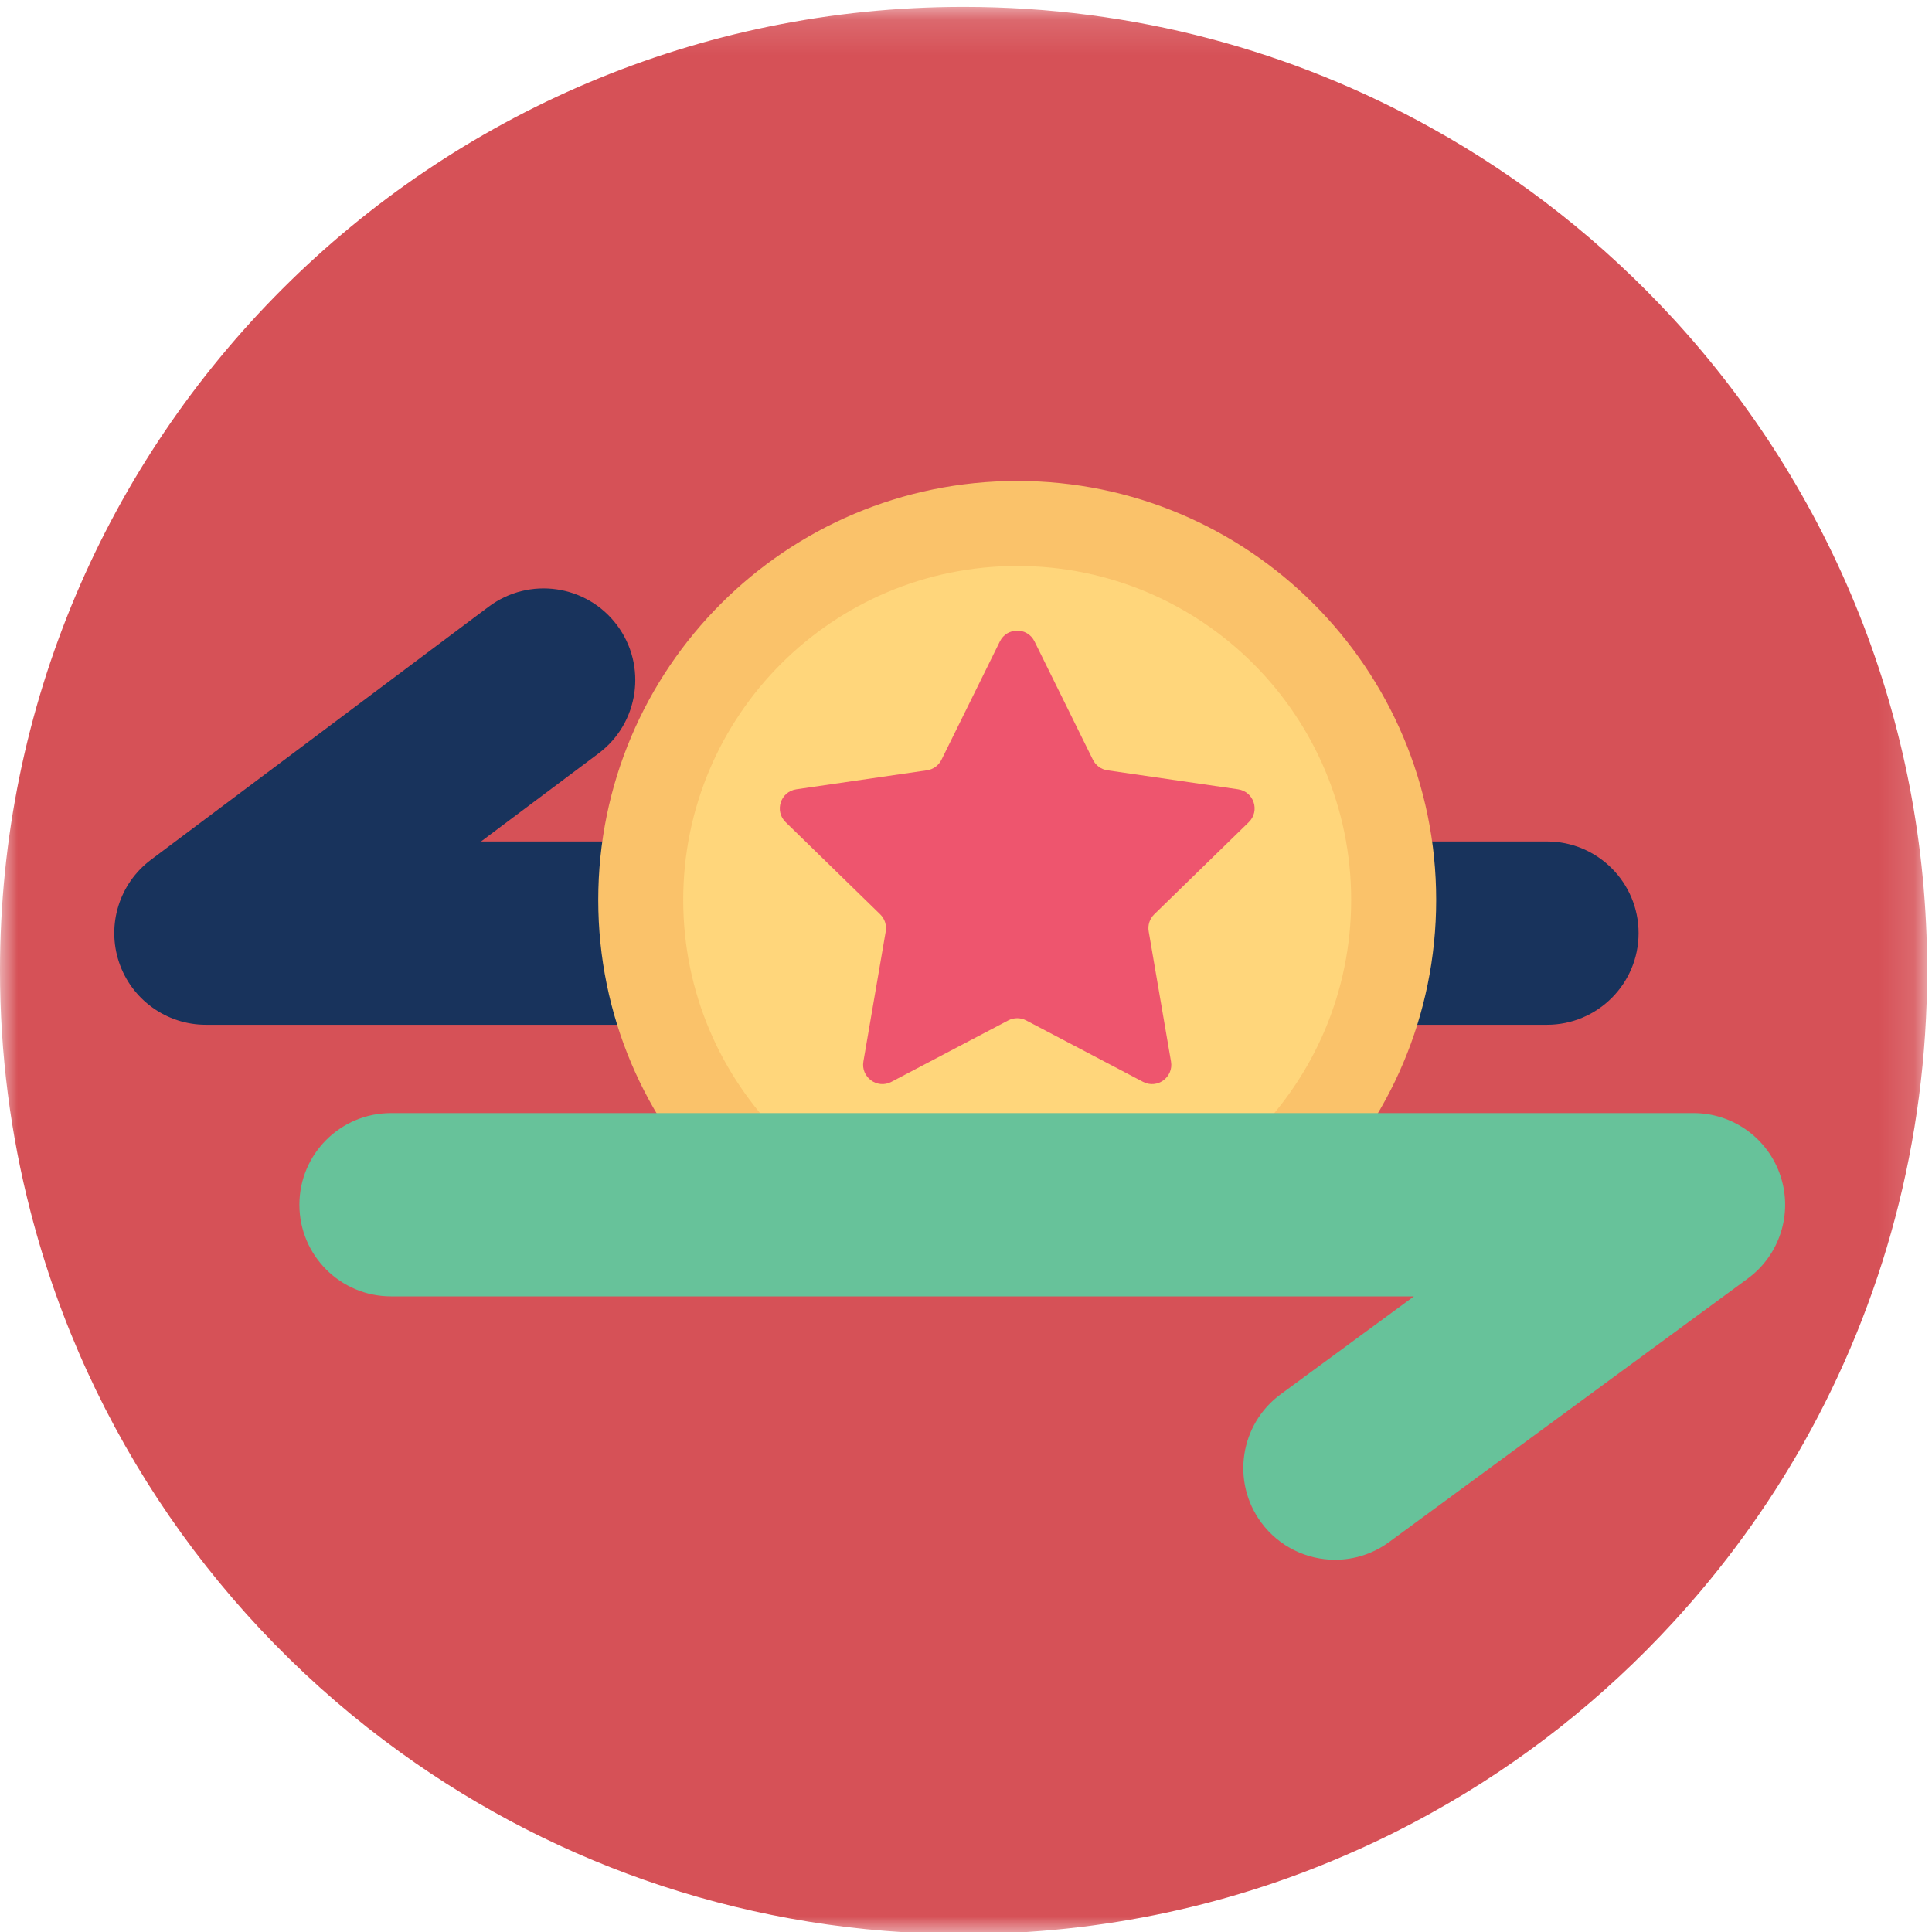 <?xml version="1.0" encoding="UTF-8"?>
<svg width="55px" height="55px" viewBox="0 0 55 55" version="1.1" xmlns="http://www.w3.org/2000/svg" xmlns:xlink="http://www.w3.org/1999/xlink">
    <!-- Generator: Sketch 53.2 (72643) - https://sketchapp.com -->
    <title>img_auto-debit_points</title>
    <desc>Created with Sketch.</desc>
    <defs>
        <polygon id="path-1" points="0 0.138 54.862 0.138 54.862 55 0 55"></polygon>
        <polygon id="path-3" points="0 55.058 54.862 55.058 54.862 0.196 0 0.196"></polygon>
    </defs>
    <g id="Page-1" stroke="none" stroke-width="1" fill="none" fill-rule="evenodd">
        <g id="Find-Ride" transform="translate(-508, -2672)">
            <g id="img_auto-debit_points" transform="translate(508, 2672)">
                <g id="Group-3" transform="translate(0, 0.058)">
                    <mask id="mask-2" fill="white">
                        <use xlink:href="#path-1"></use>
                    </mask>
                    <g id="Clip-2"></g>
                    <path d="M54.862,27.569 C54.862,32.448 53.59,37.03 51.357,41.001 C50.311,42.858 49.057,44.577 47.625,46.132 C45.649,48.282 43.336,50.116 40.765,51.543 C40.056,51.938 39.325,52.306 38.581,52.634 C35.177,54.158 31.402,55 27.431,55 C21.444,55 15.909,53.086 11.398,49.828 C6.28,46.137 2.486,40.722 0.869,34.433 C0.301,32.24 -7.85714286e-05,29.94 -7.85714286e-05,27.569 C-7.85714286e-05,12.418 12.28,0.138 27.431,0.138 C32.275,0.138 36.821,1.392 40.765,3.594 C43.336,5.021 45.649,6.856 47.625,9.005 C52.119,13.889 54.862,20.408 54.862,27.569" id="Fill-1" fill="#D65157" mask="url(#mask-2)"></path>
                </g>
                <path d="M44.038,29.173 L5.862,29.173 C4.739,29.173 3.742,28.454 3.387,27.389 C3.032,26.323 3.398,25.15 4.297,24.476 L13.911,17.272 C15.065,16.408 16.7,16.642 17.564,17.795 C18.428,18.948 18.194,20.583 17.041,21.447 L13.694,23.955 L44.038,23.955 C45.479,23.955 46.647,25.123 46.647,26.564 C46.647,28.005 45.479,29.173 44.038,29.173" id="Fill-4" fill="#18335C"></path>
                <path d="M40.885,25.619 C40.885,32.207 35.545,37.547 28.958,37.547 C22.371,37.547 17.031,32.207 17.031,25.619 C17.031,19.032 22.371,13.692 28.958,13.692 C35.545,13.692 40.885,19.032 40.885,25.619" id="Fill-6" fill="#FAC26A"></path>
                <path d="M38.465,25.619 C38.465,30.87 34.208,35.127 28.958,35.127 C23.707,35.127 19.45,30.87 19.45,25.619 C19.45,20.369 23.707,16.112 28.958,16.112 C34.208,16.112 38.465,20.369 38.465,25.619" id="Fill-8" fill="#FFD67B"></path>
                <mask id="mask-4" fill="white">
                    <use xlink:href="#path-3"></use>
                </mask>
                <g id="Clip-11"></g>
                <polygon id="Fill-10" fill="#D65157" mask="url(#mask-4)" points="22.199 39.212 36.412 39.212 36.412 35.127 22.199 35.127"></polygon>
                <path d="M38.006,44.403 C37.204,44.403 36.413,44.034 35.901,43.338 C35.048,42.177 35.298,40.544 36.459,39.691 L40.252,36.905 L11.132,36.905 C9.691,36.905 8.523,35.737 8.523,34.296 C8.523,32.855 9.691,31.687 11.132,31.687 L48.21,31.687 C49.338,31.687 50.338,32.411 50.689,33.483 C51.041,34.555 50.664,35.731 49.755,36.398 L39.549,43.896 C39.083,44.238 38.542,44.403 38.006,44.403" id="Fill-12" fill="#67C29A" mask="url(#mask-4)"></path>
                <path d="M29.45,18.259 L31.113,21.629 C31.193,21.791 31.348,21.903 31.526,21.929 L35.245,22.47 C35.696,22.535 35.876,23.088 35.55,23.406 L32.859,26.029 C32.729,26.155 32.67,26.337 32.701,26.515 L33.336,30.219 C33.413,30.667 32.942,31.01 32.54,30.798 L29.213,29.049 C29.053,28.965 28.862,28.965 28.702,29.049 L25.376,30.798 C24.973,31.01 24.503,30.667 24.579,30.219 L25.215,26.515 C25.245,26.337 25.186,26.155 25.057,26.029 L22.366,23.406 C22.04,23.088 22.22,22.535 22.67,22.47 L26.389,21.929 C26.568,21.903 26.722,21.791 26.802,21.629 L28.465,18.259 C28.667,17.851 29.249,17.851 29.45,18.259" id="Fill-13" fill="#EE556E" mask="url(#mask-4)"></path>
            </g>
        </g>
    </g>
</svg>